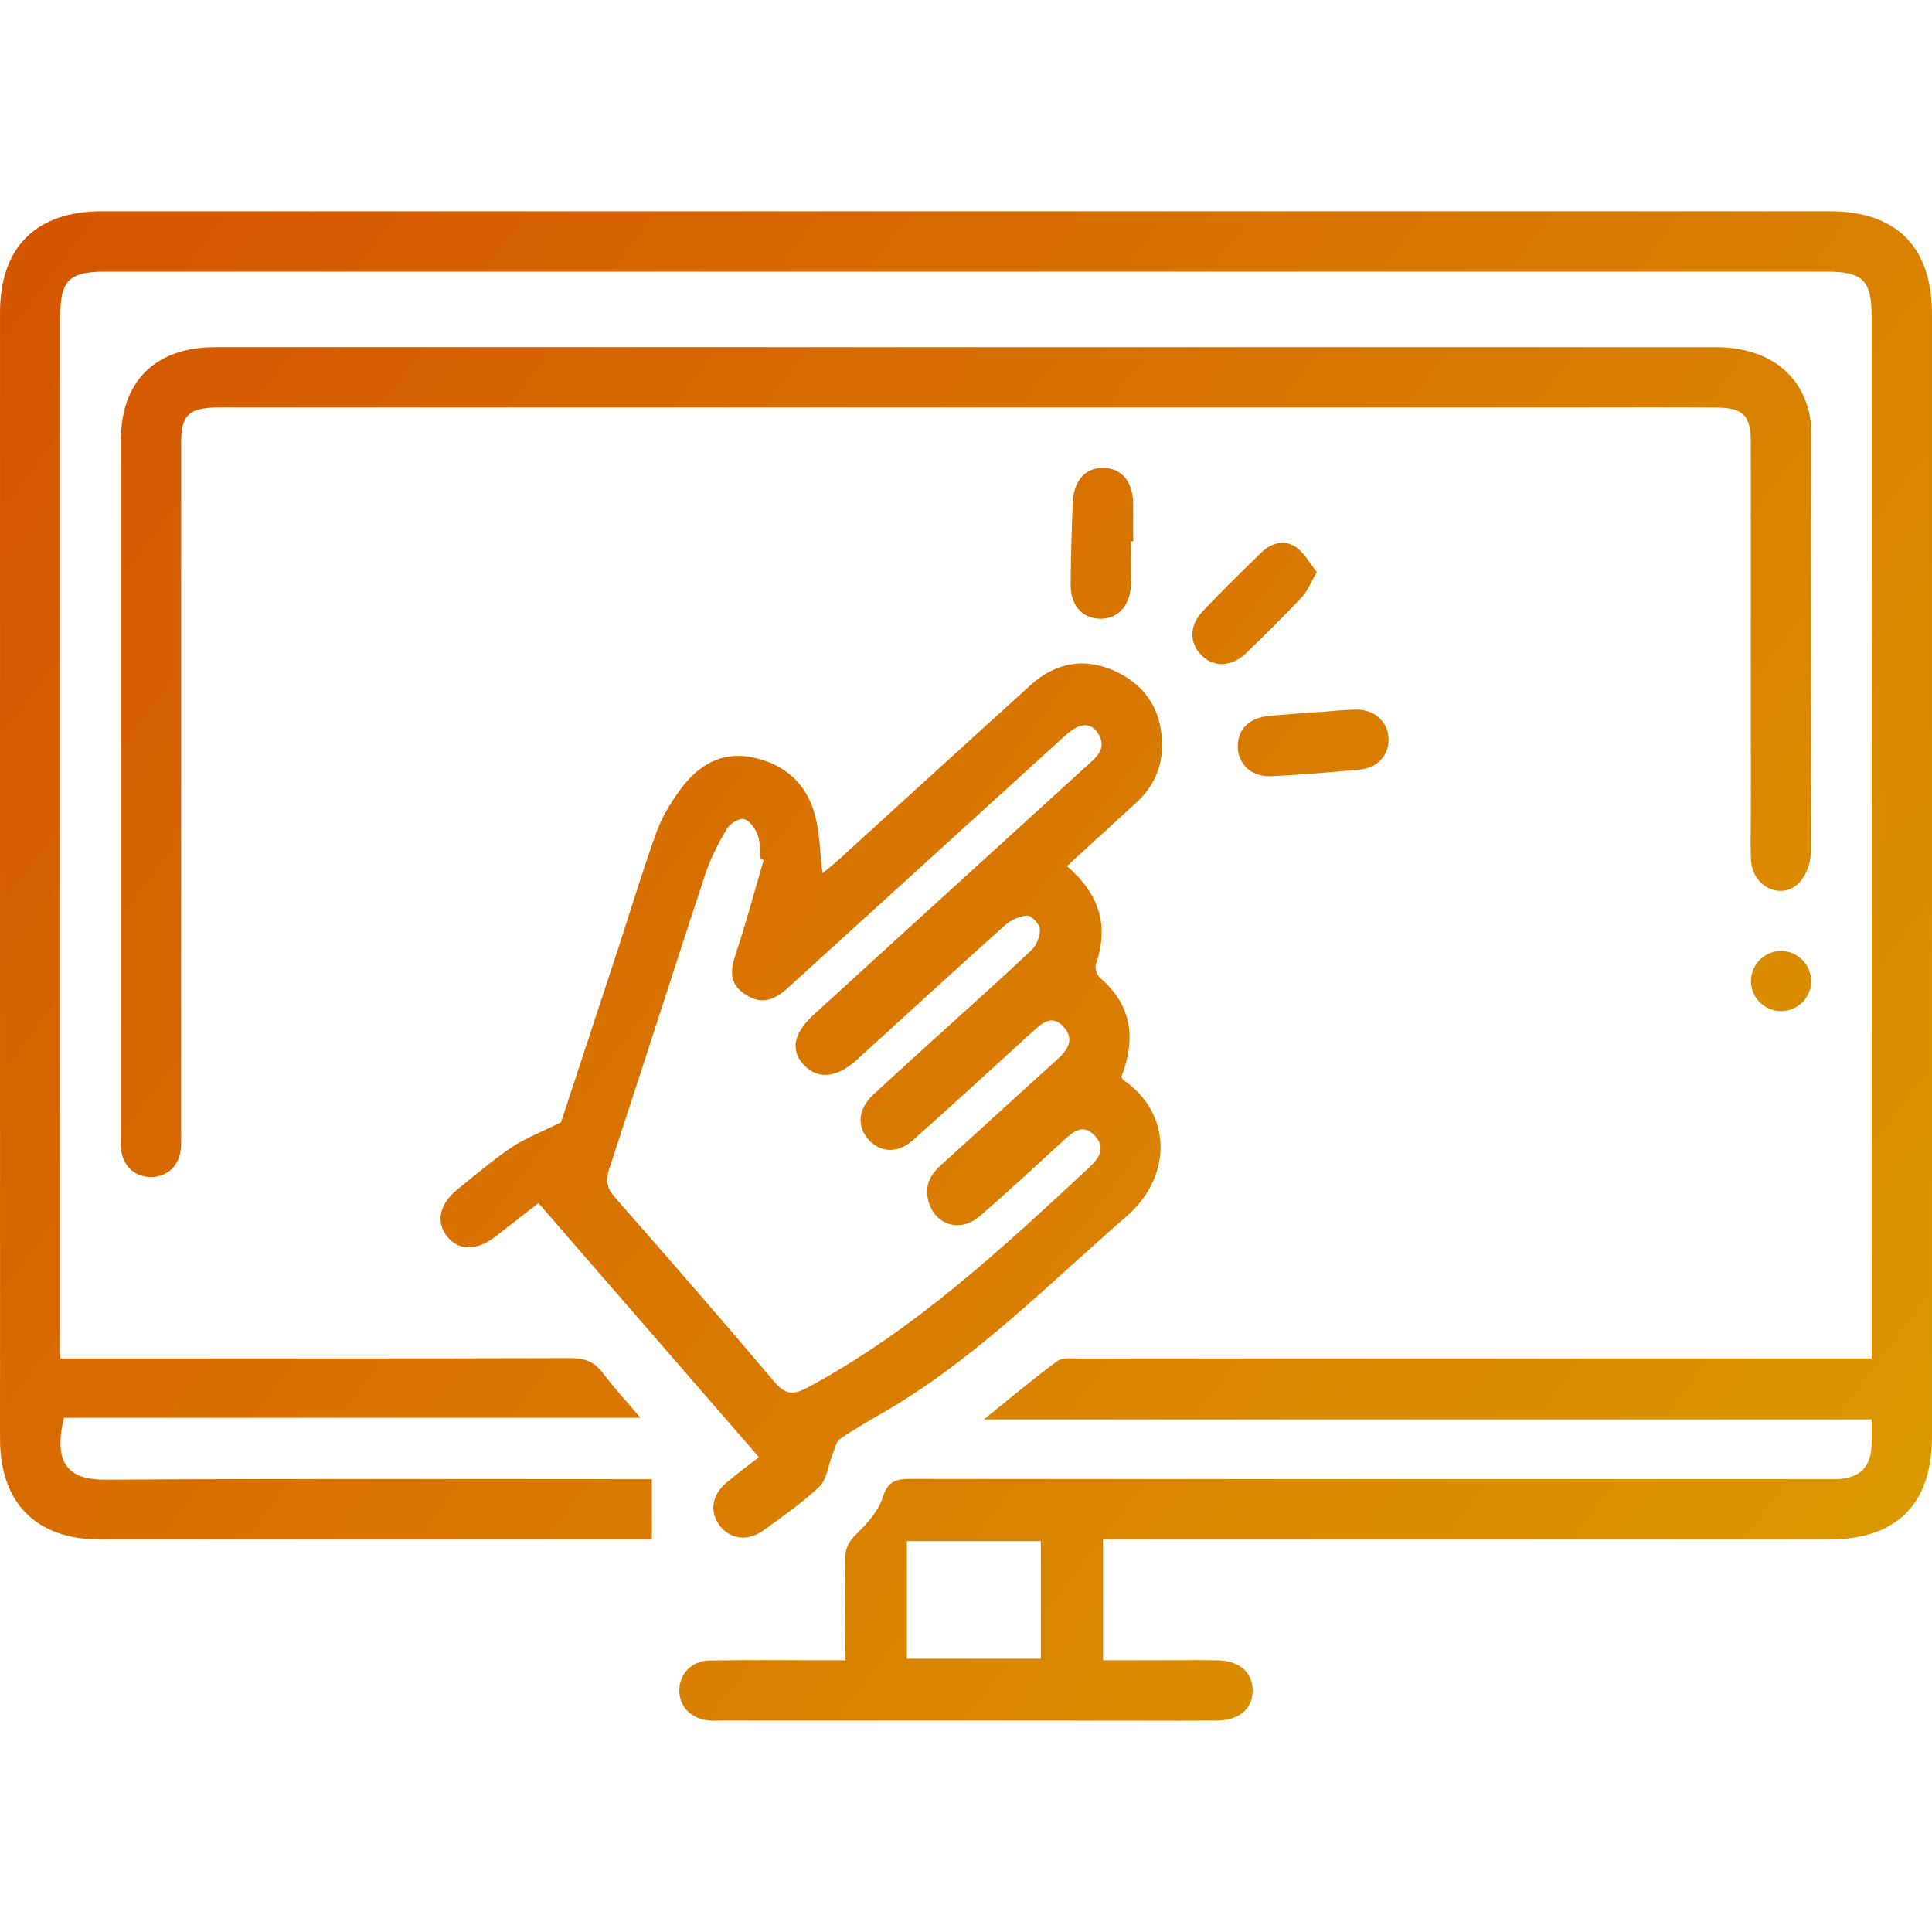 <svg version="1.1" id="Capa_1" xmlns="http://www.w3.org/2000/svg" x="0" y="0" viewBox="0 0 1080 1080" xml:space="preserve"><style/><linearGradient id="SVGID_1_" gradientUnits="userSpaceOnUse" x1="-59.353" y1="33.822" x2="1123.067" y2="932.461"><stop offset="0" stop-color="#d44f00"/><stop offset="1" stop-color="#dc9d00"/></linearGradient><path d="M550 793.46c15.34-12.35 27.83-22.9 40.96-32.58 2.87-2.12 8.06-1.46 12.18-1.46 142.73-.07 285.47-.06 428.2-.06h14.91v-12.2c0-190.2 0-380.39-.01-570.58 0-19.88-4.92-24.73-25.01-24.73-320.98-.01-641.95-.01-962.93 0-19.43 0-24.57 5.03-24.57 24.11-.01 190.55-.01 381.09-.01 571.64v11.76h13.24c90.7 0 181.41.11 272.11-.17 7.82-.03 13.18 2.02 17.86 8.27 6.08 8.11 13.01 15.58 21.06 25.08H35.77c-6.87 28.29 5.11 34.74 23.66 34.62 97.38-.63 194.76-.29 292.15-.29h12.81v33.72h-9.8c-99.49 0-198.98.01-298.48 0C20.33 860.58.02 840.23.02 804.35 0 594.47 0 384.58.01 174.7c0-36.52 20.17-56.58 56.81-56.59h966.09c37.21 0 57.08 19.96 57.08 57.38.01 209.18.01 418.36 0 627.54 0 37.93-19.77 57.56-57.94 57.56H616.61v67.52h32.27c10.55 0 21.09-.12 31.64.01 12.29.15 19.86 6.8 19.72 17.07-.13 10.25-7.6 16.52-20.16 16.63-13.71.12-27.42.03-41.13.03-78.4-.01-156.8-.01-235.2-.02-2.46 0-4.93.12-7.38-.07-9.94-.8-16.73-7.75-16.64-16.93.08-9.18 6.91-16.44 16.92-16.61 21.09-.35 42.18-.11 63.28-.11h12.58c0-19.34.26-37.52-.14-55.69-.14-6.54 1.95-10.72 6.76-15.32 5.93-5.67 11.99-12.66 14.37-20.22 2.95-9.41 7.93-10.18 16.11-10.17 170.16.2 340.31.15 510.47.15 2.11 0 4.22.05 6.33-.02 13.19-.39 19.41-6.43 19.82-19.34.14-4.2.02-8.4.02-14.06H550zm31.86 68.02h-74.91v65.75h74.91v-65.75z" fill="url(#SVGID_1_)"/><linearGradient id="SVGID_00000002363426010572613370000016158840289954610588_" gradientUnits="userSpaceOnUse" x1="-129.171" y1="125.688" x2="1053.249" y2="1024.326"><stop offset="0" stop-color="#d44f00"/><stop offset="1" stop-color="#dc9d00"/></linearGradient><path d="M596.42 484.17c18 15.42 23.72 33.11 16.2 54.7-.73 2.11.55 6.19 2.32 7.71 17.98 15.48 20.05 34.18 11.96 55.24.27.58.39 1.46.89 1.79 27.09 18.19 28.07 53.62 2.07 76.21-43.18 37.53-83.39 78.58-133.1 108.04-9.06 5.37-18.36 10.41-27 16.39-2.52 1.74-3.27 6.17-4.6 9.46-2.34 5.82-2.95 13.35-7.06 17.25-9.61 9.15-20.7 16.81-31.5 24.65-8.6 6.24-18.63 4.78-24.32-2.87-5.82-7.83-4.37-17.12 4.05-24.15 5.37-4.48 11-8.65 17.89-14.04-40.97-47.23-81.58-94.03-123.23-142.03-7.89 6.15-16.01 12.56-24.22 18.85-10.44 8-20.71 7.81-26.98-.39-6.3-8.24-4.07-18.1 6.21-26.34 9.87-7.91 19.5-16.2 29.95-23.25 7.39-4.99 15.97-8.2 27.66-14.02 9.73-29.57 21.04-63.87 32.29-98.19 6.99-21.34 13.43-42.88 21.07-63.98 3.06-8.44 7.94-16.5 13.28-23.79 9.7-13.24 22.67-21.5 39.83-18.15 17.97 3.51 30.67 14.31 35.46 32.17 2.68 10.02 2.79 20.73 4.25 32.69 2.9-2.4 5.96-4.73 8.79-7.3 35.86-32.62 71.61-65.36 107.56-97.88 14.57-13.18 31.42-15.63 48.85-6.98 16.96 8.43 25.03 23.15 24.58 42.07-.29 12.14-5.4 22.4-14.36 30.64-12.66 11.63-25.36 23.21-38.79 35.5m-169.53-3.33c-.56-.23-1.12-.45-1.68-.68-.48-4.52-.11-9.37-1.68-13.47-1.36-3.55-4.48-8.08-7.62-8.82-2.74-.64-7.95 2.59-9.66 5.52-4.75 8.12-9.16 16.67-12.1 25.59-18.04 54.7-35.52 109.58-53.53 164.29-2.13 6.47-1.55 10.76 3.04 15.98 29.92 34.06 59.71 68.25 88.96 102.9 6.21 7.35 10.47 7.99 18.95 3.43 59.57-32.01 108.43-77.51 157.36-123.02 5.91-5.5 9.26-11.35 2.83-17.97-6.43-6.62-11.9-1.95-17.14 2.86-15.54 14.25-31 28.61-46.94 42.41-10.68 9.25-24.57 5.16-28.49-7.75-2.55-8.39.26-14.92 6.63-20.66 21.68-19.52 43.11-39.31 64.78-58.84 6.12-5.51 10.51-11.49 3.84-18.77-6.29-6.86-11.86-2.04-17.08 2.73-22.29 20.36-44.54 40.75-67.07 60.85-8.29 7.39-17.93 6.98-24.5-.07-6.9-7.4-6.21-17.4 2.13-25.17 12.84-11.96 25.88-23.72 38.86-35.52 16.63-15.13 33.48-30.03 49.79-45.5 2.87-2.72 4.94-7.84 4.75-11.72-.14-2.81-4.72-7.71-7.16-7.6-4.31.18-9.27 2.58-12.6 5.57-27.72 24.83-55.11 50.04-82.65 75.07-11.22 10.2-21.86 11.1-29.63 2.73-7.55-8.12-5.67-17.7 5.59-28 14.52-13.29 29.08-26.52 43.63-39.78 36.9-33.62 73.79-67.23 110.69-100.84 4.57-4.16 8.87-8.37 5.35-15.36-3.86-7.66-10.52-7.84-18.84-.27-51.75 47.06-103.45 94.16-155.21 141.21-9.04 8.22-16.06 9.09-24.46 3.3-9.2-6.35-7.38-14.33-4.37-23.39 5.61-16.9 10.21-34.14 15.23-51.24" fill="url(#SVGID_00000002363426010572613370000016158840289954610588_)"/><linearGradient id="SVGID_00000009581454243434699810000000817888027951757985_" gradientUnits="userSpaceOnUse" x1="-32.63" y1="-1.34" x2="1149.79" y2="897.299"><stop offset="0" stop-color="#d44f00"/><stop offset="1" stop-color="#dc9d00"/></linearGradient><path d="M540.28 194.06c139.56 0 279.11-.01 418.67.01 27.76 0 47.02 13.45 52.34 36.56.78 3.39 1.15 6.95 1.15 10.43.07 78.74.22 157.48-.25 236.22-.04 5.86-3.15 13.46-7.48 17.17-9.97 8.56-24.83.74-25.79-12.95-.59-8.4-.16-16.86-.16-25.3-.01-69.6 0-139.21-.04-208.81-.01-15.1-4.11-19.43-19.31-19.55-26.01-.2-52.02-.07-78.04-.07H130.51c-3.52 0-7.03-.08-10.54.03-14.51.47-18.68 4.67-18.69 19.15-.03 128.31-.03 256.62-.04 384.92 0 3.52.2 7.06-.16 10.54-.99 9.44-7.78 15.61-16.77 15.56-9.09-.05-15.64-6.12-16.66-15.7-.33-3.13-.15-6.32-.15-9.48 0-128.66 0-257.32.01-385.98 0-33.69 19.09-52.74 53.05-52.75 139.9-.03 279.81 0 419.72 0" fill="url(#SVGID_00000009581454243434699810000000817888027951757985_)"/><linearGradient id="SVGID_00000019639861381224300980000014057904145854049178_" gradientUnits="userSpaceOnUse" x1="47.33" y1="-106.55" x2="1229.75" y2="792.088"><stop offset="0" stop-color="#d44f00"/><stop offset="1" stop-color="#dc9d00"/></linearGradient><path d="M737.71 398.04c6.99-.48 13.99-1.37 20.99-1.35 9.91.04 17.1 6.93 17.51 15.96.42 9.14-6 16.63-15.92 17.55-16.41 1.53-32.85 2.83-49.31 3.71-10.76.57-18.33-6.01-19.02-15.46-.7-9.65 5.63-16.92 16.38-18.1 9.76-1.07 19.57-1.6 29.36-2.37.01.03.01.04.01.06" fill="url(#SVGID_00000019639861381224300980000014057904145854049178_)"/><linearGradient id="SVGID_00000084488766785760971320000005051778260787902883_" gradientUnits="userSpaceOnUse" x1="57.849" y1="-120.391" x2="1240.269" y2="778.248"><stop offset="0" stop-color="#d44f00"/><stop offset="1" stop-color="#dc9d00"/></linearGradient><path d="M632.22 302.62c0 8.41.42 16.84-.1 25.22-.72 11.51-7.98 18.51-17.71 18.03-9.87-.49-16.07-7.83-15.92-19.54.18-15.07.54-30.14 1.17-45.19.52-12.58 7.12-19.78 17.26-19.58 10.51.21 16.66 8.07 16.55 21.1-.05 6.66-.01 13.31-.01 19.97-.42-.01-.83-.01-1.24-.01" fill="url(#SVGID_00000084488766785760971320000005051778260787902883_)"/><linearGradient id="SVGID_00000134211108161659905800000008880500386567167897_" gradientUnits="userSpaceOnUse" x1="72.286" y1="-139.387" x2="1254.705" y2="759.252"><stop offset="0" stop-color="#d44f00"/><stop offset="1" stop-color="#dc9d00"/></linearGradient><path d="M736.15 319.77c-3.41 5.83-5.16 10.56-8.34 13.94-10.09 10.74-20.57 21.13-31.19 31.36-8.23 7.94-18.38 8.11-25.24.99-6.66-6.92-6.6-16.45 1.03-24.47 10.64-11.19 21.66-22.03 32.75-32.79 5.56-5.39 12.77-7.39 19.24-2.98 4.69 3.2 7.67 8.94 11.75 13.95" fill="url(#SVGID_00000134211108161659905800000008880500386567167897_)"/><linearGradient id="SVGID_00000111912476006645619820000010897421459560300179_" gradientUnits="userSpaceOnUse" x1="78.992" y1="-148.21" x2="1261.411" y2="750.428"><stop offset="0" stop-color="#d44f00"/><stop offset="1" stop-color="#dc9d00"/></linearGradient><path d="M1012.45 548.55c-.07 9.16-7.53 16.61-16.68 16.68-9.56.07-17.33-7.92-16.96-17.46.35-9.14 8.1-16.43 17.19-16.17 9.16.27 16.52 7.85 16.45 16.95" fill="url(#SVGID_00000111912476006645619820000010897421459560300179_)"/></svg>